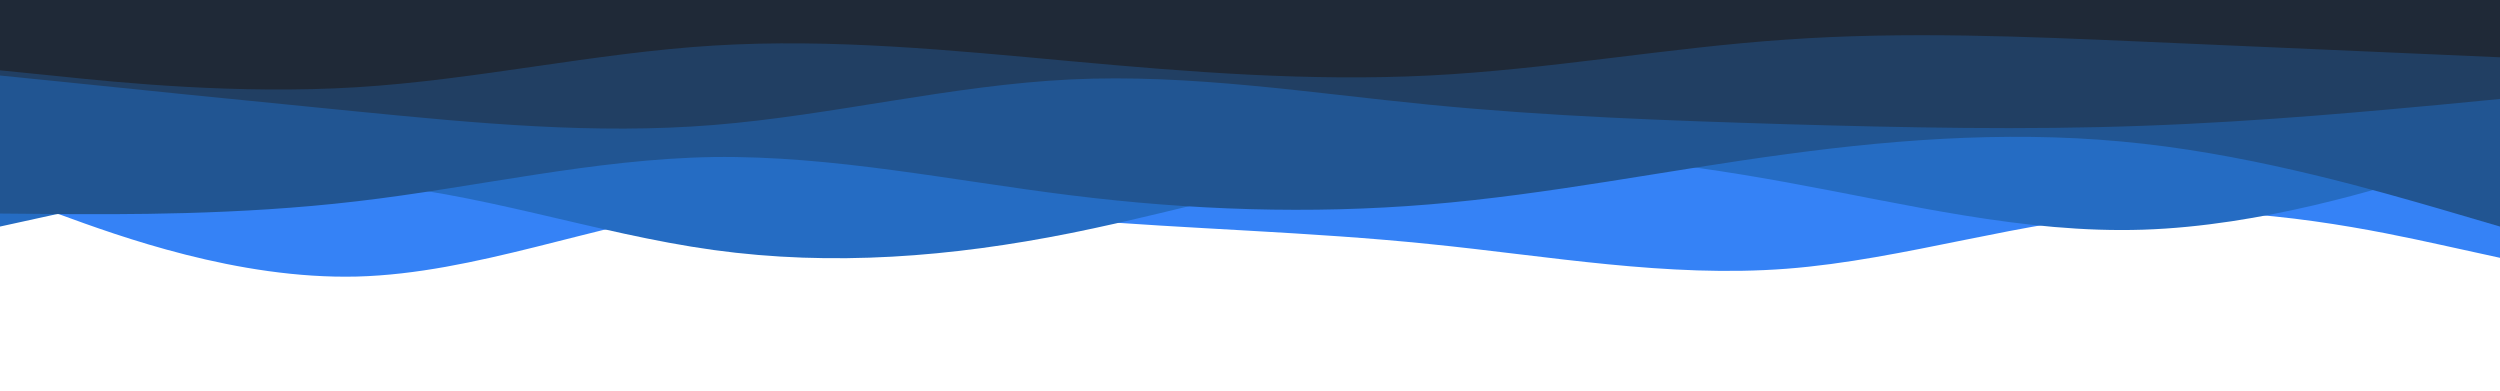 <svg id="visual" viewBox="0 0 960 150" width="960" height="150" xmlns="http://www.w3.org/2000/svg" xmlns:xlink="http://www.w3.org/1999/xlink" version="1.1"><rect x="0" y="0" width="960" height="150" fill="#ffffff"></rect><path d="M0 74L22.8 82.3C45.7 90.7 91.3 107.3 137 106.2C182.7 105 228.3 86 274 79.8C319.7 73.7 365.3 80.3 411.2 84.2C457 88 503 89 548.8 93.7C594.7 98.3 640.3 106.7 686 103.2C731.7 99.7 777.3 84.3 823 81.7C868.7 79 914.3 89 937.2 94L960 99L960 0L937.2 0C914.3 0 868.7 0 823 0C777.3 0 731.7 0 686 0C640.3 0 594.7 0 548.8 0C503 0 457 0 411.2 0C365.3 0 319.7 0 274 0C228.3 0 182.7 0 137 0C91.3 0 45.7 0 22.8 0L0 0Z" fill="#3582f6"></path><path d="M0 87L22.8 82C45.7 77 91.3 67 137 70.2C182.7 73.3 228.3 89.7 274 96C319.7 102.3 365.3 98.7 411.2 89.5C457 80.3 503 65.7 548.8 61C594.7 56.3 640.3 61.7 686 70C731.7 78.3 777.3 89.7 823 88.2C868.7 86.7 914.3 72.3 937.2 65.2L960 58L960 0L937.2 0C914.3 0 868.7 0 823 0C777.3 0 731.7 0 686 0C640.3 0 594.7 0 548.8 0C503 0 457 0 411.2 0C365.3 0 319.7 0 274 0C228.3 0 182.7 0 137 0C91.3 0 45.7 0 22.8 0L0 0Z" fill="#256cc3"></path><path d="M0 82L22.8 82.2C45.7 82.3 91.3 82.7 137 77.3C182.7 72 228.3 61 274 60.3C319.7 59.7 365.3 69.3 411.2 75C457 80.7 503 82.3 548.8 78.5C594.7 74.7 640.3 65.3 686 59.2C731.7 53 777.3 50 823 55.2C868.7 60.3 914.3 73.7 937.2 80.3L960 87L960 0L937.2 0C914.3 0 868.7 0 823 0C777.3 0 731.7 0 686 0C640.3 0 594.7 0 548.8 0C503 0 457 0 411.2 0C365.3 0 319.7 0 274 0C228.3 0 182.7 0 137 0C91.3 0 45.7 0 22.8 0L0 0Z" fill="#215592"></path><path d="M0 29L22.8 31.3C45.7 33.7 91.3 38.3 137 42.8C182.7 47.3 228.3 51.7 274 48C319.7 44.3 365.3 32.7 411.2 30.5C457 28.3 503 35.7 548.8 40.2C594.7 44.7 640.3 46.3 686 47.7C731.7 49 777.3 50 823 48.3C868.7 46.7 914.3 42.3 937.2 40.2L960 38L960 0L937.2 0C914.3 0 868.7 0 823 0C777.3 0 731.7 0 686 0C640.3 0 594.7 0 548.8 0C503 0 457 0 411.2 0C365.3 0 319.7 0 274 0C228.3 0 182.7 0 137 0C91.3 0 45.7 0 22.8 0L0 0Z" fill="#213f63"></path><path d="M0 27L22.8 29.3C45.7 31.7 91.3 36.3 137 33.5C182.7 30.7 228.3 20.3 274 17.5C319.7 14.7 365.3 19.3 411.2 23.5C457 27.7 503 31.3 548.8 29C594.7 26.7 640.3 18.3 686 15.2C731.7 12 777.3 14 823 16C868.7 18 914.3 20 937.2 21L960 22L960 0L937.2 0C914.3 0 868.7 0 823 0C777.3 0 731.7 0 686 0C640.3 0 594.7 0 548.8 0C503 0 457 0 411.2 0C365.3 0 319.7 0 274 0C228.3 0 182.7 0 137 0C91.3 0 45.7 0 22.8 0L0 0Z" fill="#1f2937"></path></svg>